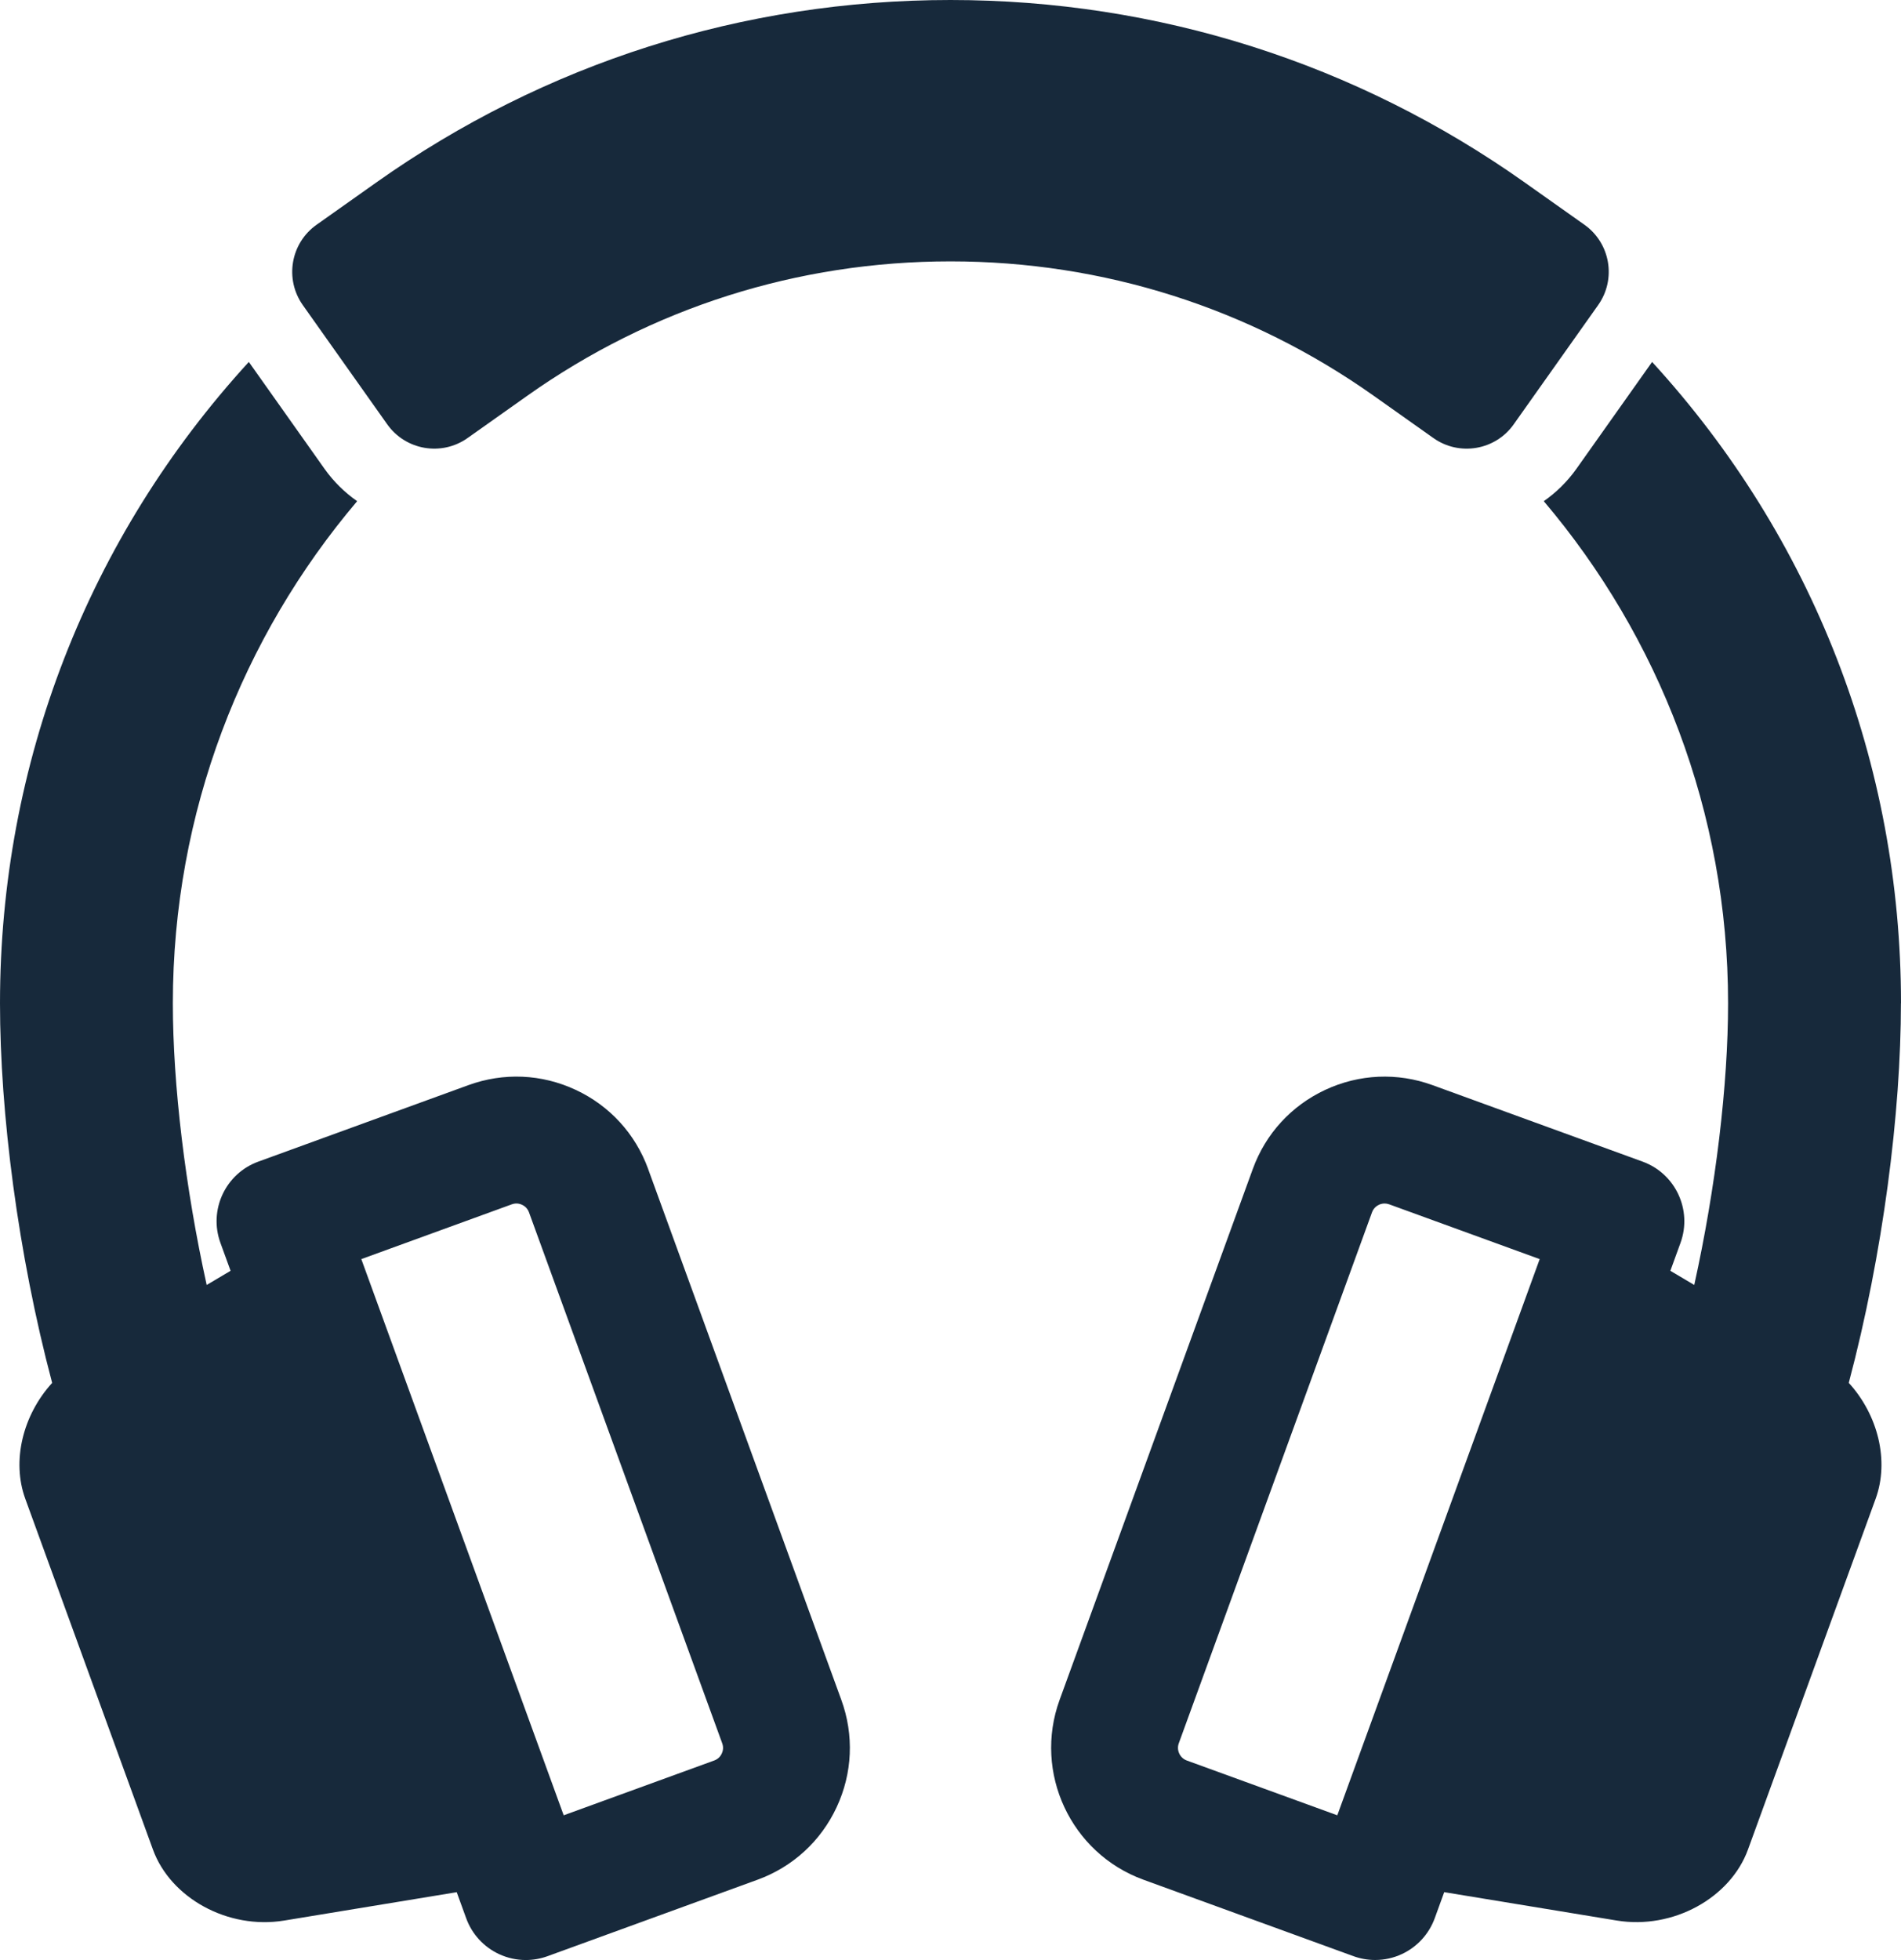 <?xml version="1.0" encoding="UTF-8"?>
<svg id="_レイヤー_2" data-name="レイヤー 2" xmlns="http://www.w3.org/2000/svg" viewBox="0 0 552.97 570">
  <defs>
    <style>
      .cls-1 {
        fill: #17293b;
        stroke-width: 0px;
      }
    </style>
  </defs>
  <g id="contents">
    <g>
      <g>
        <path class="cls-1" d="M188.54,339.96c-3.73-10.24-11.22-18.42-21.1-23.02-9.88-4.61-20.95-5.09-31.2-1.36l-61.1,22.24c-9.57,3.48-14.51,14.07-11.02,23.64l2.95,8.11-6.95,4.12c-6.25-28.3-9.84-58.28-9.84-81.91,0-55.62,20.19-106.6,53.61-146.03-3.64-2.55-6.88-5.71-9.51-9.43l-22-31.06C25.63,156.33,0,222.08,0,291.78c0,31.84,5.21,72.87,15.17,110.39-8.53,9.35-11.82,22.69-7.82,33.69l37.14,102.03c5.11,14.03,21.74,23.34,38.19,20.64l50.17-8.25,2.76,7.59c1.67,4.6,5.1,8.34,9.54,10.41,2.46,1.15,5.13,1.73,7.79,1.73,2.13,0,4.27-.37,6.31-1.11l61.1-22.24c10.24-3.73,18.42-11.22,23.02-21.1,4.61-9.88,5.09-20.95,1.36-31.2l-56.2-154.4ZM209.95,509.97c-.31.67-.95,1.56-2.21,2.02h0l-43.77,15.93-58.87-161.75,43.77-15.93c1.26-.46,2.32-.18,2.99.13.67.31,1.56.95,2.02,2.21l56.2,154.4c.46,1.26.18,2.32-.13,2.99Z"/>
        <path class="cls-1" d="M552.97,291.78c0-69.7-25.63-135.45-72.4-186.52l-22,31.06c-2.63,3.71-5.86,6.88-9.51,9.43,33.42,39.43,53.61,90.42,53.61,146.03,0,23.62-3.58,53.61-9.84,81.91l-6.95-4.12,2.95-8.11c3.48-9.57-1.45-20.15-11.02-23.64l-61.1-22.24c-10.24-3.73-21.32-3.24-31.2,1.36-9.88,4.61-17.37,12.78-21.09,23.02l-56.2,154.4c-7.69,21.14,3.25,44.6,24.38,52.29l61.1,22.24c2.04.74,4.18,1.11,6.31,1.11,2.67,0,5.33-.58,7.79-1.73,4.43-2.07,7.86-5.81,9.54-10.41l2.76-7.59,50.17,8.25c16.45,2.7,33.09-6.61,38.19-20.64l37.14-102.03c4-11,.71-24.34-7.82-33.69,9.96-37.52,15.17-78.55,15.17-110.39ZM389,527.92l-43.77-15.93h0c-2.03-.74-3.07-2.99-2.34-5.01l56.2-154.4c.46-1.26,1.35-1.89,2.02-2.21.41-.19.98-.37,1.65-.37.41,0,.86.07,1.34.24l43.77,15.93-58.87,161.75Z"/>
      </g>
      <path class="cls-1" d="M440.32,123.4c-5.35,7.56-15.82,9.34-23.37,3.99l-17.33-12.27c-36.12-25.58-78.7-39.11-123.14-39.11s-87.02,13.52-123.14,39.11l-17.33,12.27c-7.56,5.35-18.02,3.56-23.37-3.99l-24.55-34.66c-5.35-7.56-3.57-18.02,3.99-23.37l17.33-12.27C158.45,18.36,216.22,0,276.48,0s118.03,18.36,167.07,53.09l17.33,12.27c7.56,5.35,9.34,15.82,3.99,23.37l-24.55,34.66Z"/>
    </g>
  </g>
</svg>